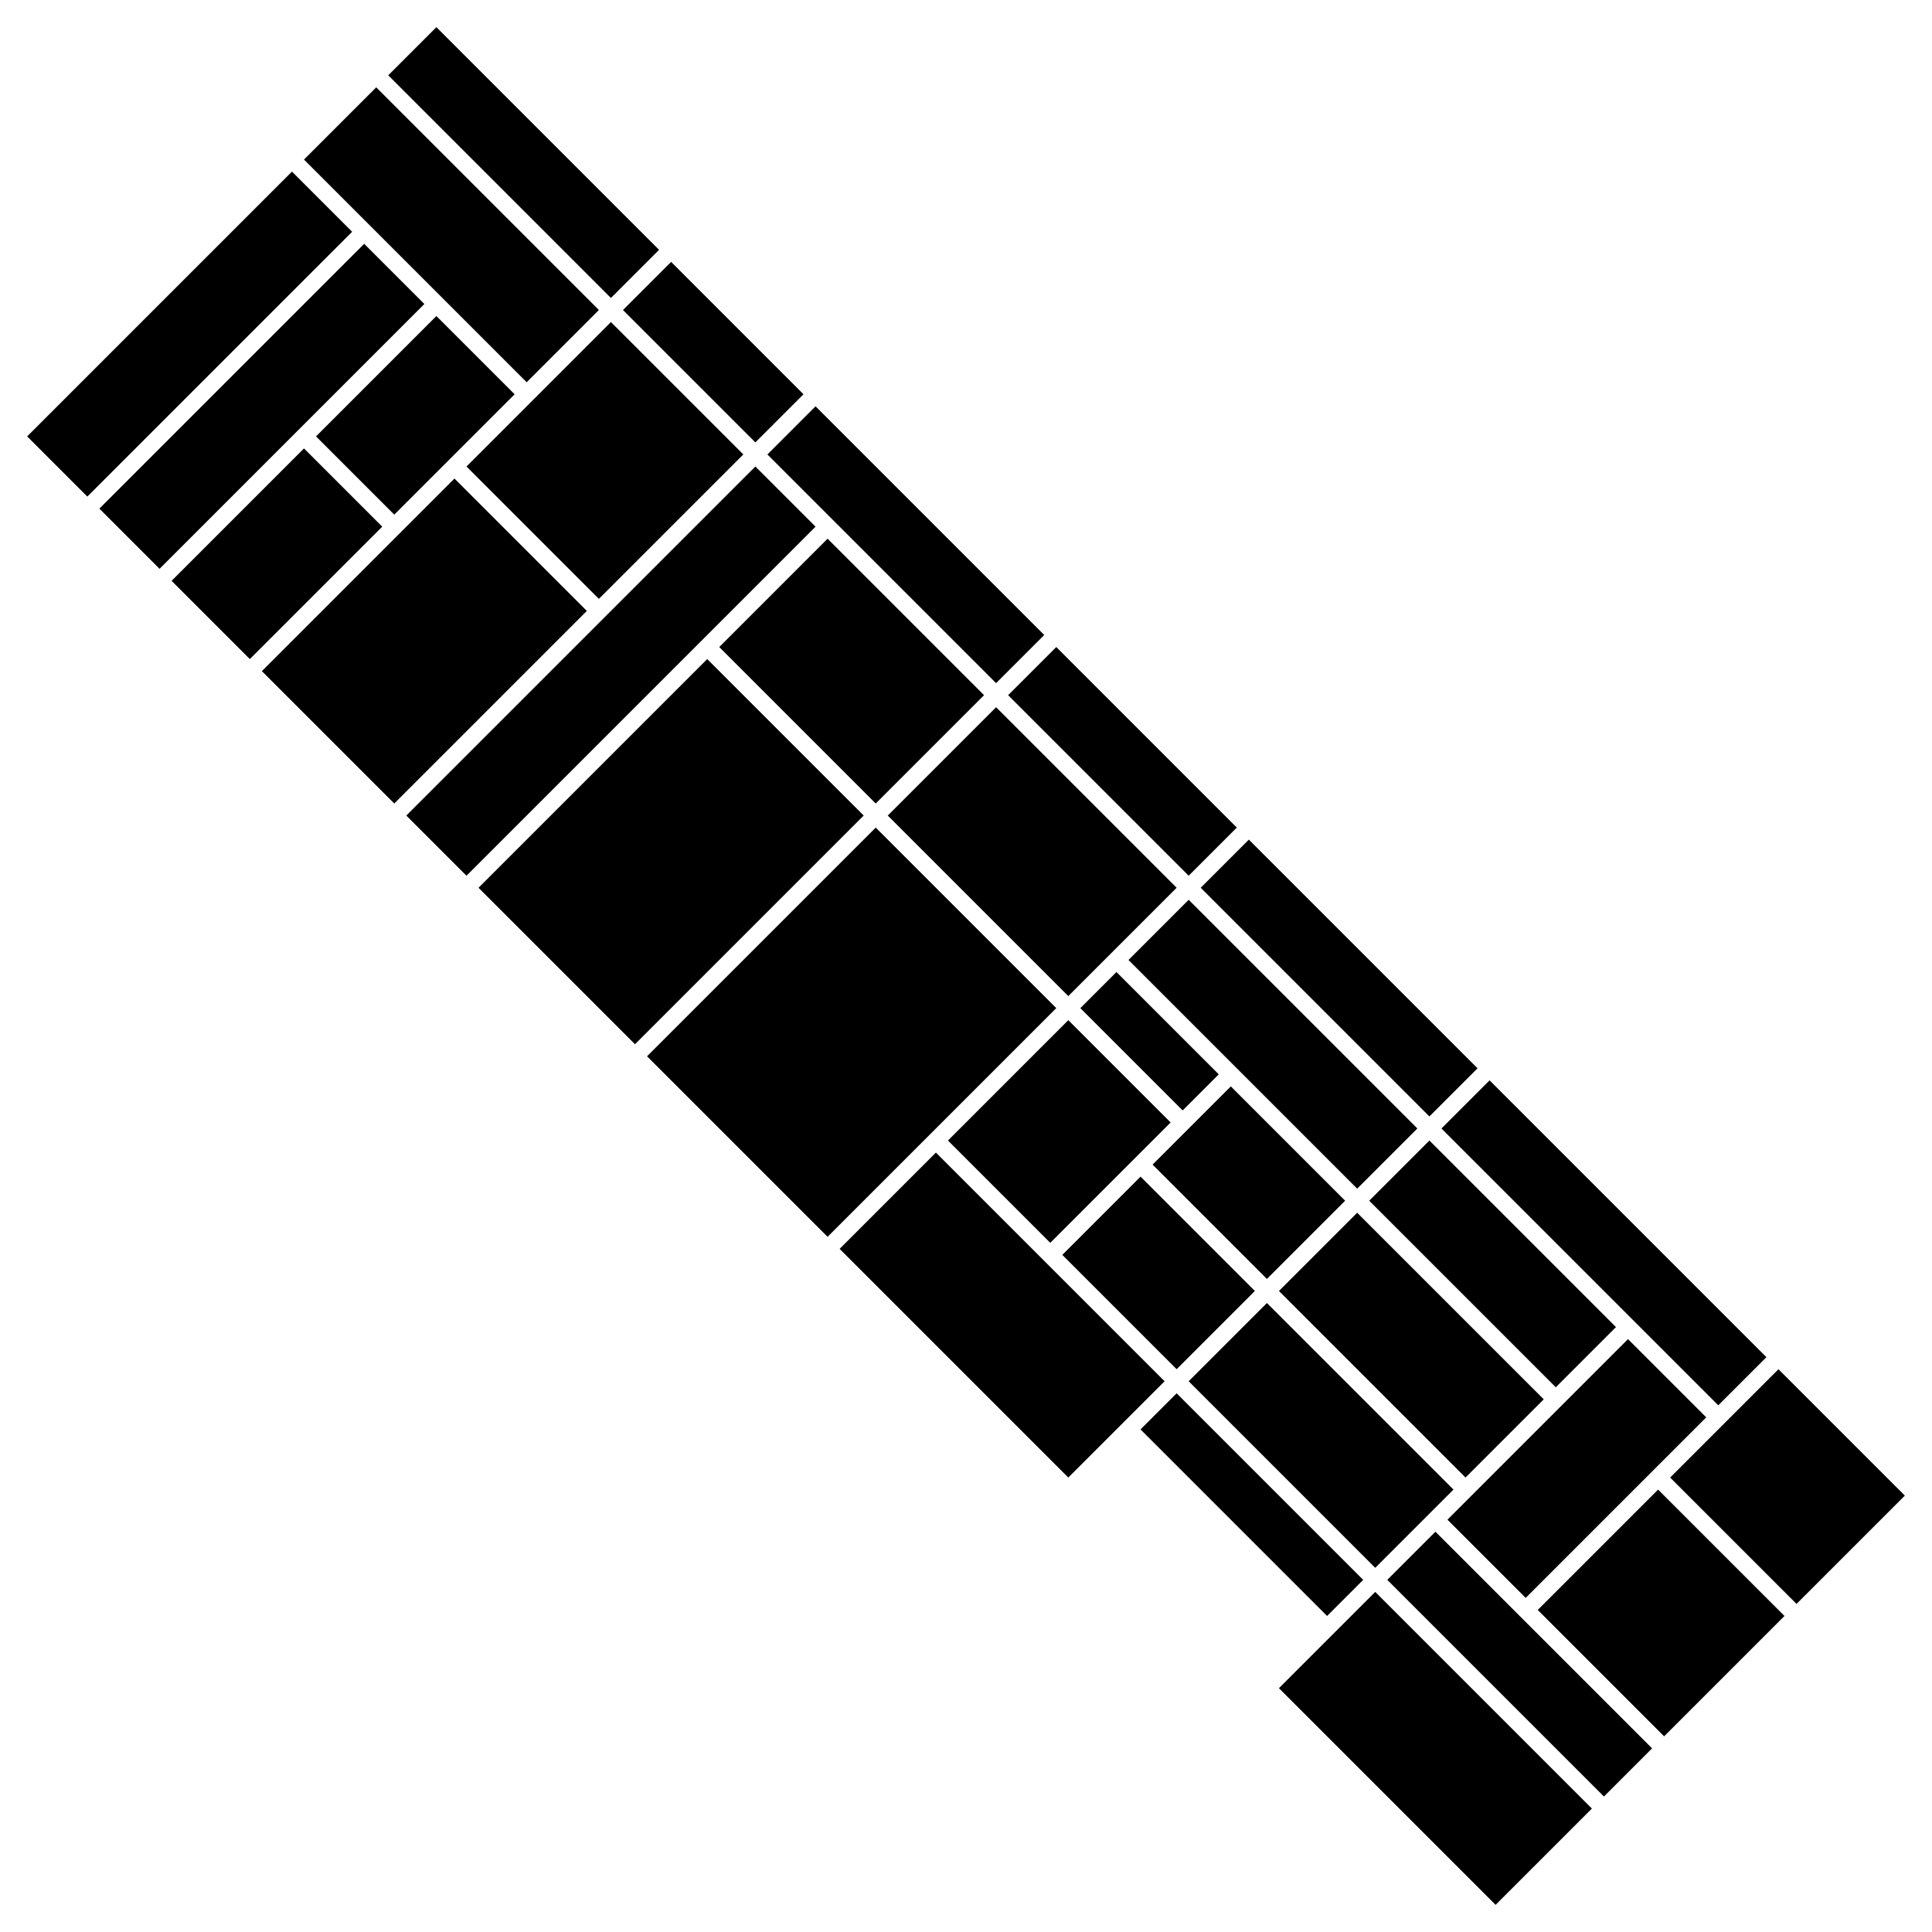 <svg width="227px" height="227px" xmlns="http://www.w3.org/2000/svg">
  <g transform="translate(-10.5 77.5) rotate(45 124.0 36.0)">
    <rect id="2F8C5FBB-232F-BBDC-5128-C691-8A272645DEDF" x="2px" y="2px" width="37px" height="8px" />
    <rect id="625F4E0D-9DBA-ABDA-8ED9-8635-70D2A2E81D33" x="41px" y="2px" width="22px" height="8px" />
    <rect id="2B2A2403-C825-D7BE-5CFD-AE1A-4061AB35E3C3" x="65px" y="2px" width="38px" height="8px" />
    <rect id="1E2956DB-B659-4925-A668-BCBC-04BBDECB0439" x="105px" y="2px" width="30px" height="8px" />
    <rect id="23D0A36A-9931-454F-7A45-8F18-C2F6DDA746DB" x="137px" y="2px" width="38px" height="8px" />
    <rect id="2FC94F5C-B840-6251-0391-1128-05576A2E413F" x="177px" y="2px" width="46px" height="8px" />
    <rect id="E90DE385-F47D-8265-DFC1-A9D6-78120E3B9958" x="225px" y="2px" width="21px" height="18px" />
    <rect id="21DD011B-2F6B-3357-1D3B-29F5-E2D13F81E6C9" x="2px" y="12px" width="37px" height="12px" />
    <rect id="878CF676-3A6E-F4AC-4812-BF23-EA6441C87AD6" x="41px" y="12px" width="22px" height="24px" />
    <rect id="604FA9FF-C15C-FEF0-5CF8-C1D4-C899524C1083" x="65px" y="12px" width="10px" height="58px" />
    <rect id="884E9966-47AF-512C-0EAE-E26F-7CC12CFAD9DF" x="77px" y="12px" width="26px" height="18px" />
    <rect id="C21E96AA-34B4-07A4-720E-282E-B312CE8BC69B" x="105px" y="12px" width="30px" height="18px" />
    <rect id="6CC8CDDB-D5E8-D303-FC2A-8330-75FA680E1BBE" x="137px" y="12px" width="38px" height="10px" />
    <rect id="A839AA06-A745-0231-3F45-D428-36D2851EE1ED" x="177px" y="12px" width="31px" height="10px" />
    <rect id="90CBCC5A-A155-03B5-D31A-B670-C4394DAF8143" x="210px" y="12px" width="13px" height="30px" />
    <rect id="9F46FC49-EDD9-962A-9F02-89F1-EE56BF4AF89C" x="225px" y="22px" width="21px" height="20px" />
    <rect id="EB6EED8F-DB4B-DD63-E3B3-DB27-8801275463DF" x="137px" y="24px" width="17px" height="6px" />
    <rect id="0E8461E6-1142-B686-C166-5DF5-5F4272468334" x="156px" y="24px" width="19px" height="13px" />
    <rect id="90F0EA45-B430-76B1-CB67-E68F-66E9D47331FC" x="177px" y="24px" width="31px" height="13px" />
    <rect id="E8BE4349-F56A-7BB2-11E1-9BFF-16408EA23CDB" x="2px" y="26px" width="10px" height="44px" />
    <rect id="1A0DC7FC-846C-A10A-A0C2-E5DF-4C3BE3AF023B" x="14px" y="26px" width="10px" height="44px" />
    <rect id="E40E0660-3185-DF59-A0E6-CFDD-BACE5E3CE2E6" x="26px" y="26px" width="13px" height="20px" />
    <rect id="C8FB6373-4759-BA6A-4D61-ACBE-0F2A98D742C8" x="77px" y="32px" width="26px" height="38px" />
    <rect id="D2B7CFB3-AA03-E230-0447-B4E5-65C13FDC4D67" x="105px" y="32px" width="30px" height="38px" />
    <rect id="0601BC1A-015B-C01C-8229-75D5-AFBA803DA549" x="137px" y="32px" width="17px" height="20px" />
    <rect id="B938A8AB-EA69-90A5-6B02-47EB-50C6D42B0117" x="41px" y="38px" width="22px" height="32px" />
    <rect id="6FF8F9E9-98BD-13D0-CE4F-14A1-7B7B6EFE659F" x="156px" y="39px" width="19px" height="13px" />
    <rect id="3BB6B5A9-2A47-3D00-2360-F9BE-F3B9288CF694" x="177px" y="39px" width="31px" height="13px" />
    <rect id="7C62F928-E7A9-A6C9-DB7A-8F5F-2CB62F3B2B20" x="210px" y="44px" width="36px" height="8px" />
    <rect id="B3AF5E4C-6857-9A37-A60D-B010-950FB5C61E44" x="26px" y="48px" width="13px" height="22px" />
    <rect id="7BB16703-2D03-BFAA-1C02-5A2C-F2BF8A63E5AB" x="137px" y="54px" width="38px" height="16px" />
    <rect id="F14D9E02-FC92-123E-9BD8-33A8-338C899C8E3D" x="177px" y="54px" width="31px" height="6px" />
    <rect id="4B7E03D3-B1CC-6010-BF00-BC84-077F8E03D68D" x="210px" y="54px" width="36px" height="16px" />
  </g>
</svg>
